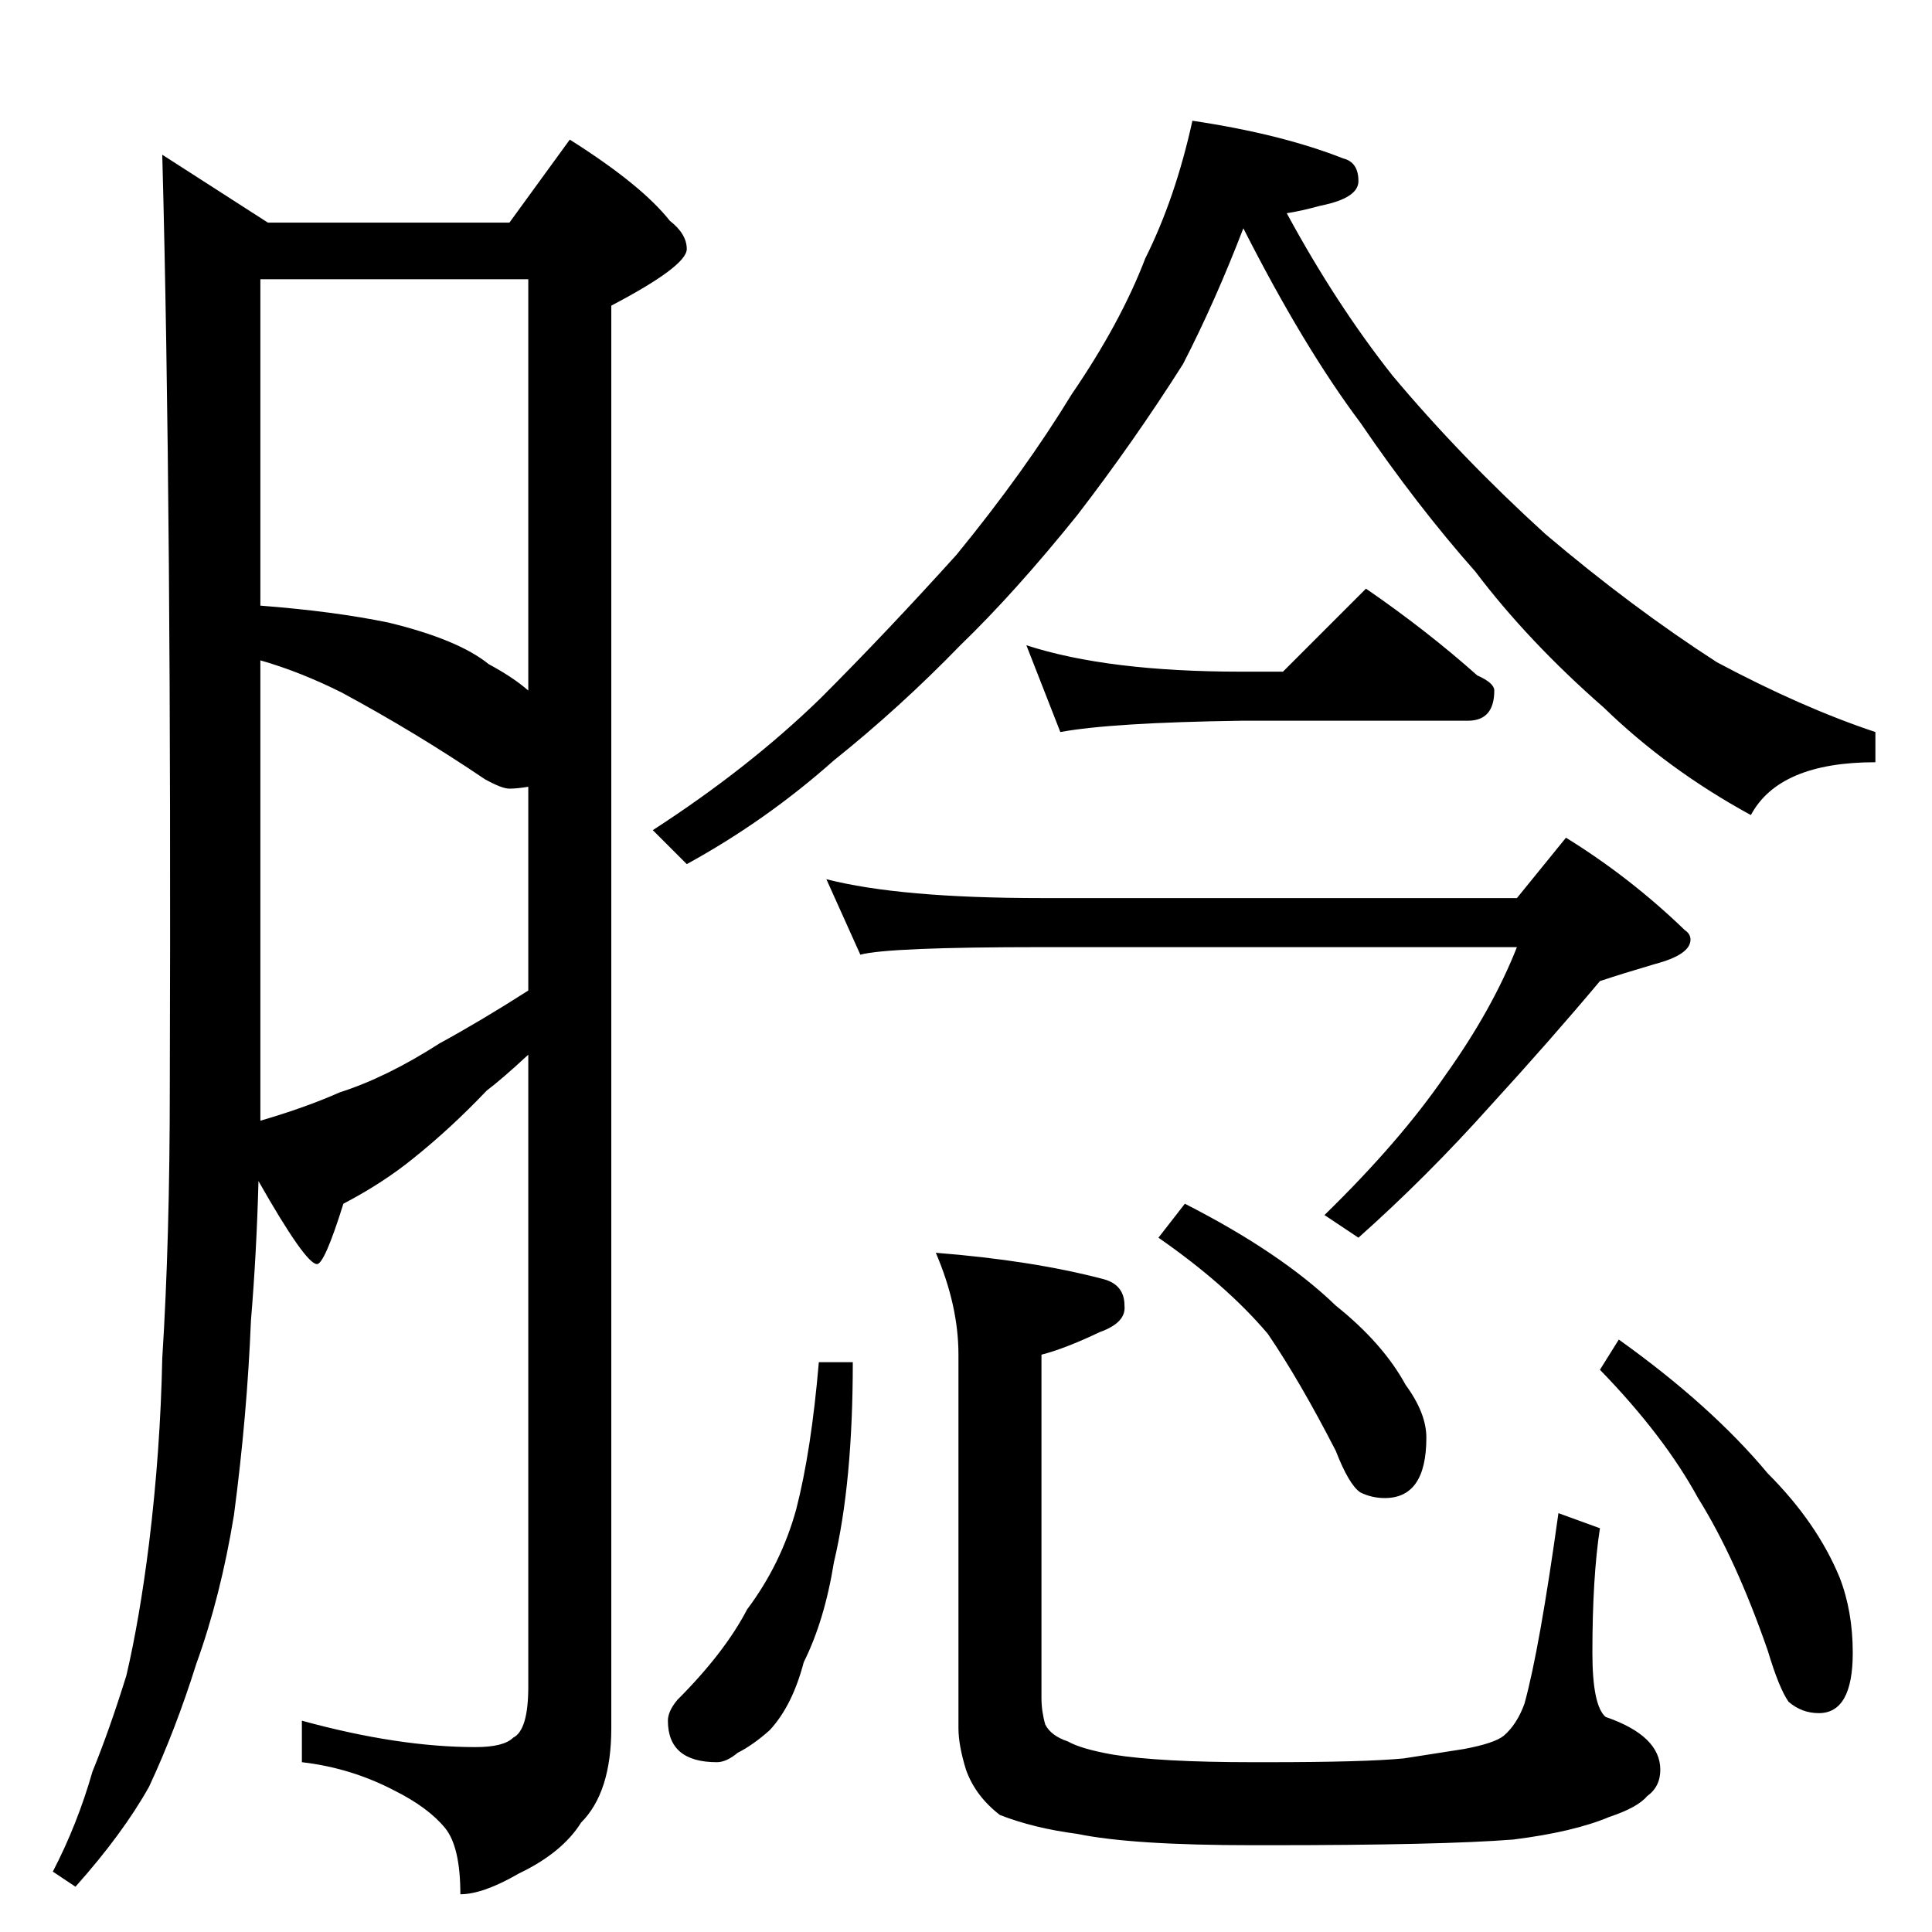 <?xml version="1.0" standalone="no"?>
<!DOCTYPE svg PUBLIC "-//W3C//DTD SVG 1.1//EN" "http://www.w3.org/Graphics/SVG/1.1/DTD/svg11.dtd" >
<svg xmlns="http://www.w3.org/2000/svg" xmlns:xlink="http://www.w3.org/1999/xlink" version="1.1" viewBox="0 -204 1024 1024">
  <g transform="matrix(1 0 0 -1 0 820)">
   <path fill="currentColor"
d="M86 942l56 -36h128l32 44q38 -24 53 -43q9 -7 9 -15q0 -9 -40 -30v-754q0 -34 -16 -50q-10 -16 -33 -27q-19 -11 -31 -11q0 25 -8 35q-9 11 -27 20q-23 12 -49 15v22q51 -14 92 -14q15 0 20 5q8 4 8 27v335q-14 -13 -22 -19q-19 -20 -39 -36q-16 -13 -37 -24
q-10 -32 -14 -32q-6 0 -31 44q-1 -38 -4 -74q-2 -50 -9 -103q-7 -43 -20 -79q-11 -35 -25 -65q-14 -25 -39 -53l-12 8q13 25 21 53q9 22 18 51q7 30 12 70q6 49 7 98q4 63 4 144q1 308 -4 494zM138 430q24 7 42 15q25 8 53 26q22 12 47 28v108q-6 -1 -10 -1t-13 5
q-37 25 -76 46q-22 11 -43 17v-244zM138 703q39 -3 68 -9q37 -9 53 -22q13 -7 21 -14v218h-142v-173zM632 960q47 -7 80 -20q8 -2 8 -12q0 -9 -20 -13q-11 -3 -18 -4q26 -48 56 -86q36 -43 81 -84q46 -39 91 -68q45 -24 84 -37v-16q-51 0 -66 -28q-44 24 -78 57
q-40 35 -68 72q-31 35 -61 79q-30 40 -62 103q-15 -39 -32 -72q-26 -41 -56 -80q-33 -41 -62 -69q-32 -33 -67 -61q-36 -32 -78 -55l-18 18q51 33 89 70q35 35 72 76q36 44 61 85q26 38 39 72q16 32 25 73zM544 682q43 -14 114 -14h22l44 44q32 -22 59 -46q9 -4 9 -8
q0 -16 -14 -16h-120q-69 -1 -96 -6zM438 558q39 -10 114 -10h252l26 32q34 -21 63 -49q3 -2 3 -5q0 -8 -19 -13q-17 -5 -29 -9q-26 -31 -58 -66q-34 -38 -70 -70l-18 12q40 39 64 74q25 35 38 68h-252q-81 0 -96 -4zM434 302h18q0 -64 -10 -106q-5 -31 -16 -53
q-6 -23 -18 -36q-9 -8 -17 -12q-6 -5 -11 -5q-26 0 -26 22q0 5 5 11q25 25 37 48q18 24 26 53q8 31 12 78zM496 360q51 -4 89 -14q11 -3 11 -14q1 -9 -13 -14q-19 -9 -31 -12v-182q0 -7 2 -14q3 -6 12 -9q7 -4 24 -7q25 -4 74 -4h8q51 0 72 2q19 3 32 5q16 3 21 7q7 6 11 17
q8 29 18 101l22 -8q-4 -26 -4 -66q0 -28 7 -34q29 -10 29 -28q0 -9 -7 -14q-5 -6 -20 -11q-19 -8 -51 -12q-38 -3 -130 -3h-8q-64 0 -93 6q-23 3 -41 10q-13 10 -18 24q-4 13 -4 22v198q0 26 -12 54zM628 386q51 -26 80 -54q25 -20 37 -42q11 -15 11 -28q0 -32 -22 -32
q-7 0 -13 3q-6 4 -13 22q-19 37 -36 62q-22 26 -58 51zM858 314q49 -35 79 -71q26 -26 38 -55q7 -18 7 -40q0 -32 -18 -32q-9 0 -16 6q-5 7 -11 27q-17 49 -37 81q-18 33 -52 68z" />
  </g>

</svg>
